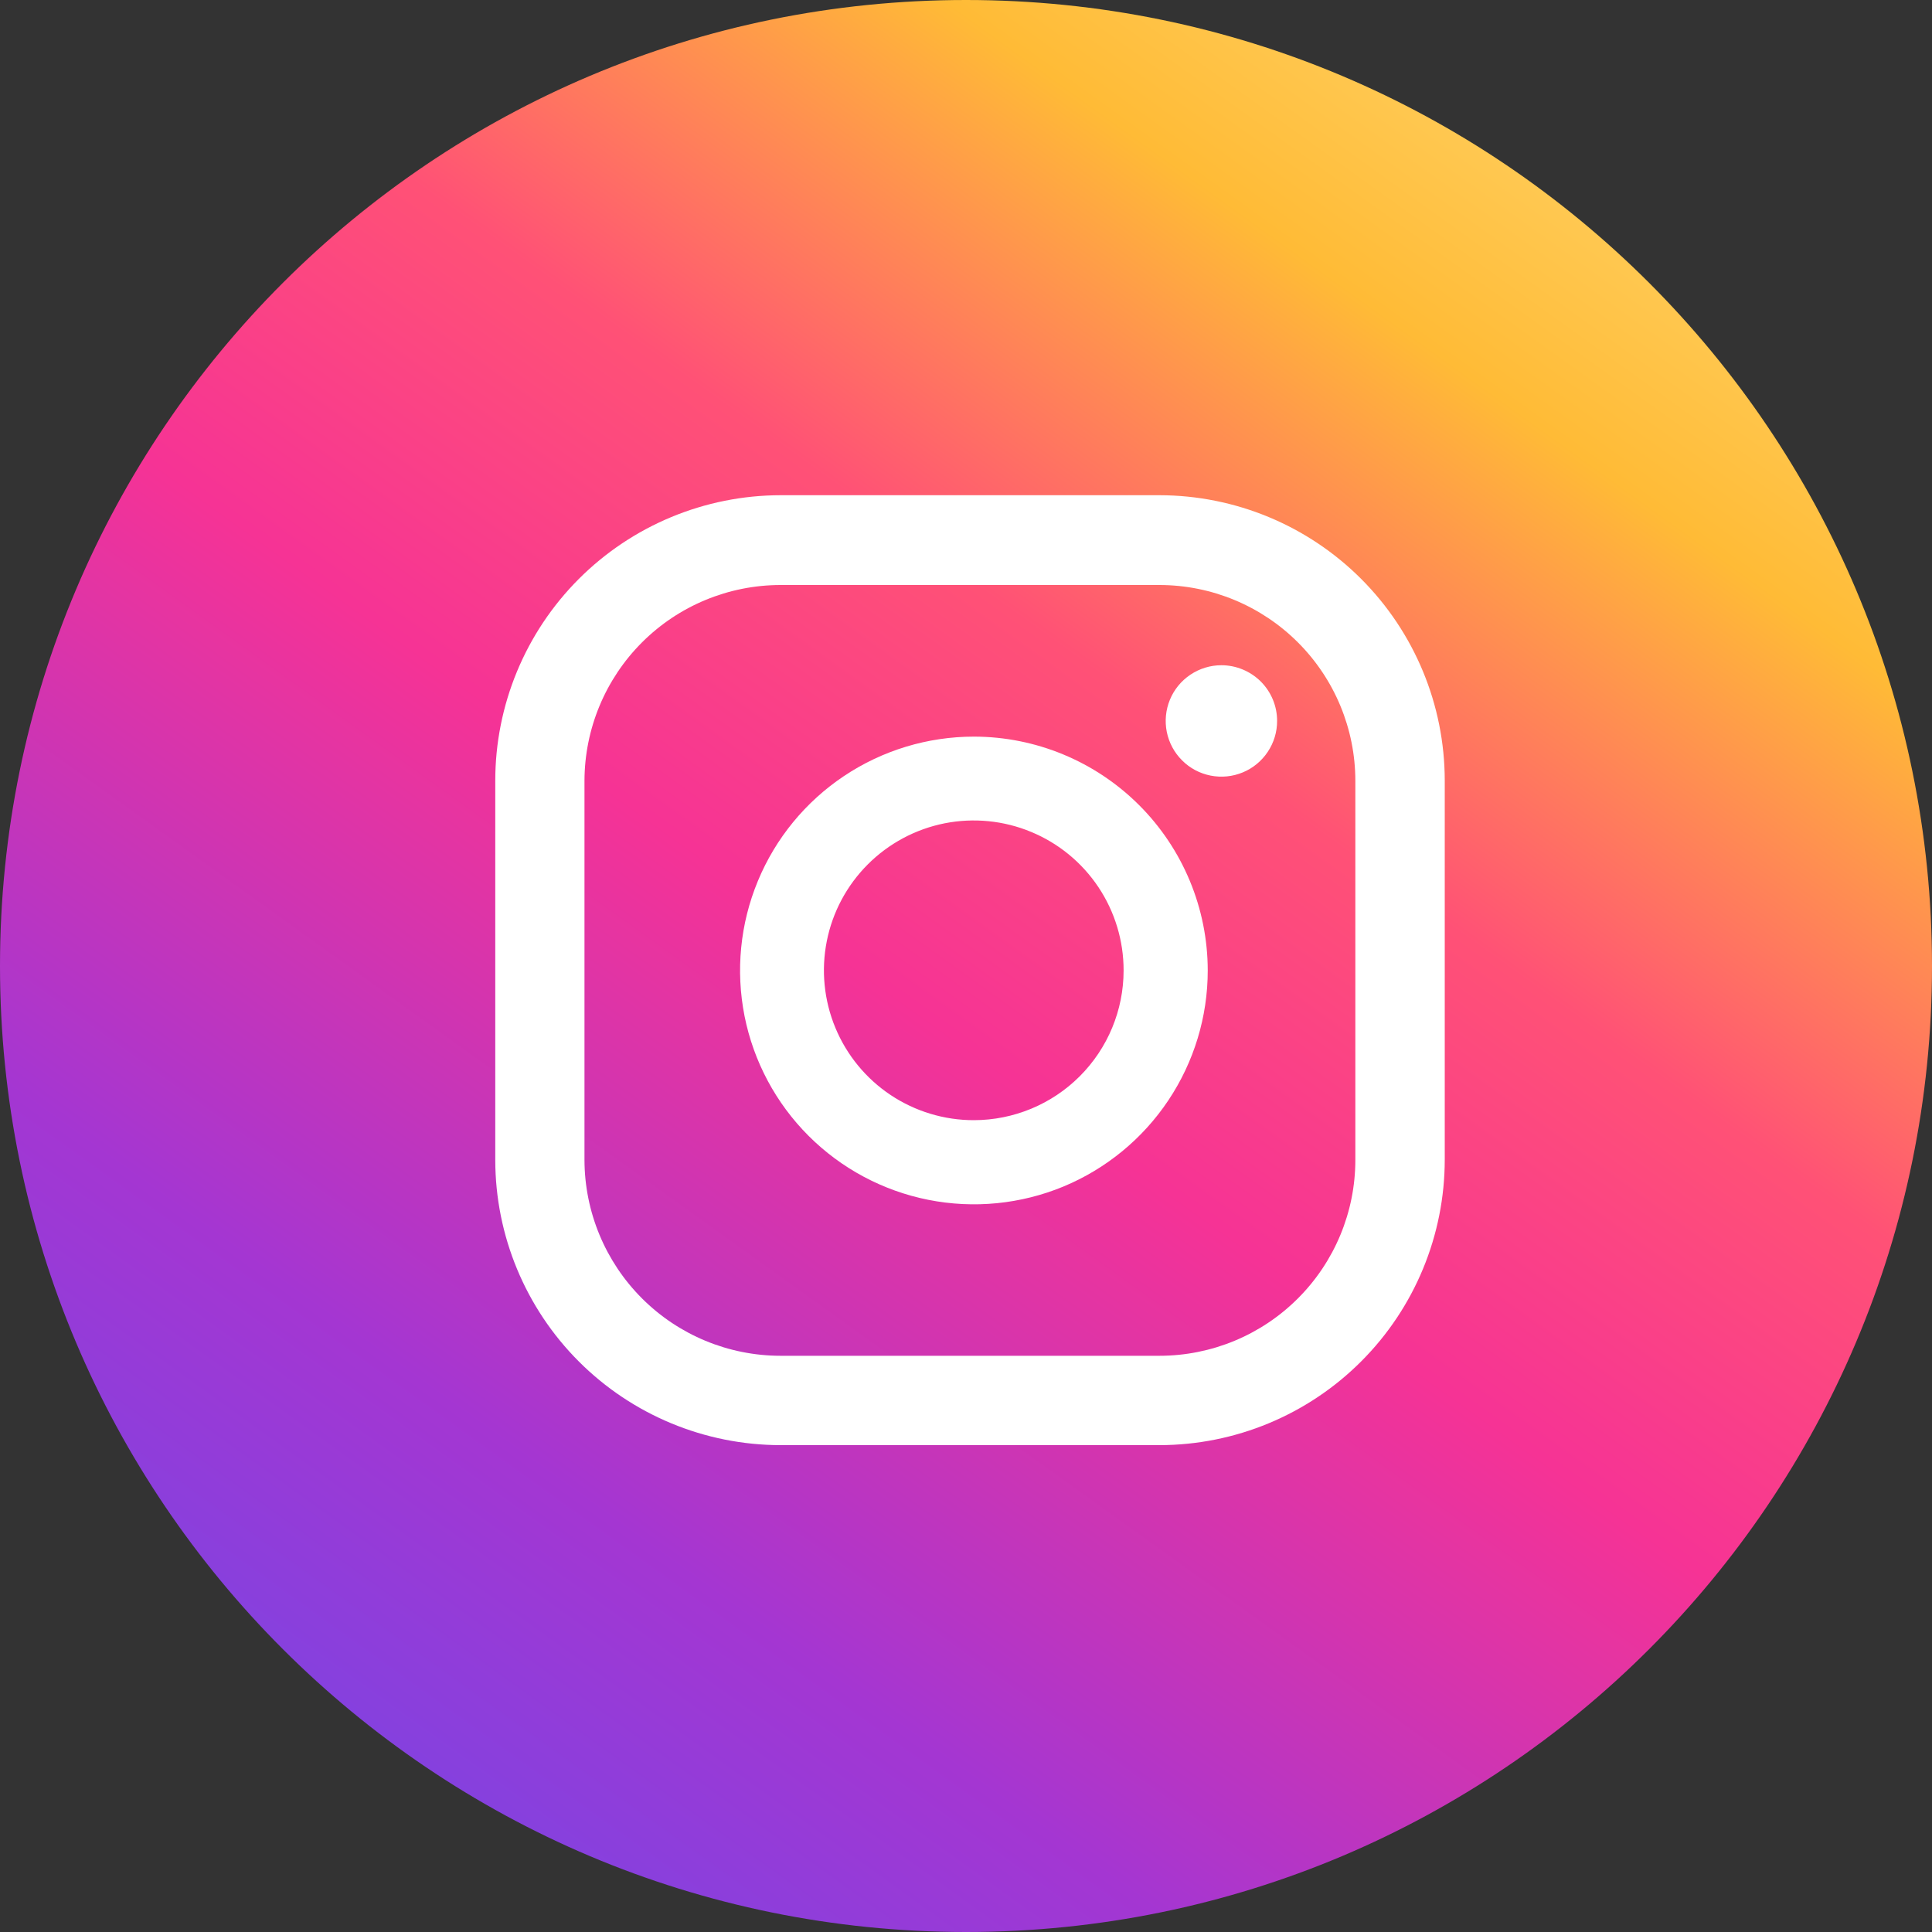 <svg width="40" height="40" viewBox="0 0 40 40" fill="none" xmlns="http://www.w3.org/2000/svg">
<rect x="0" y="0" width="40" height="40" fill="#333333" stroke="none"/>
<path d="M40 20C40 31.05 31.05 40 20 40C8.95 40 0 31.05 0 20C0 8.95 8.95 0 20 0C31.05 0 40 8.95 40 20Z" fill="url(#paint0_linear_3017_2374)"/>
<path d="M25.288 13.773C25.06 13.773 24.837 13.841 24.647 13.968C24.457 14.095 24.309 14.275 24.222 14.486C24.135 14.697 24.112 14.929 24.157 15.153C24.202 15.377 24.312 15.582 24.474 15.743C24.635 15.905 24.841 16.014 25.065 16.058C25.289 16.102 25.521 16.079 25.732 15.991C25.942 15.904 26.122 15.755 26.248 15.565C26.375 15.375 26.442 15.152 26.441 14.924C26.441 14.618 26.319 14.326 26.103 14.11C25.886 13.895 25.593 13.773 25.288 13.773Z" fill="white"/>
<path d="M20.164 15.251C19.206 15.251 18.27 15.535 17.474 16.067C16.678 16.599 16.057 17.355 15.691 18.24C15.324 19.124 15.229 20.098 15.415 21.037C15.602 21.976 16.063 22.839 16.74 23.516C17.417 24.193 18.28 24.654 19.219 24.841C20.159 25.028 21.132 24.932 22.017 24.566C22.901 24.199 23.657 23.578 24.189 22.782C24.721 21.986 25.005 21.05 25.005 20.093C25.004 18.809 24.493 17.578 23.586 16.671C22.678 15.763 21.447 15.252 20.164 15.251ZM20.164 23.192C19.55 23.193 18.95 23.011 18.439 22.671C17.928 22.33 17.53 21.845 17.295 21.278C17.06 20.711 16.998 20.087 17.118 19.485C17.237 18.883 17.533 18.33 17.967 17.896C18.401 17.462 18.954 17.166 19.556 17.046C20.158 16.927 20.782 16.988 21.349 17.224C21.917 17.459 22.401 17.857 22.742 18.368C23.082 18.878 23.264 19.479 23.263 20.093C23.263 20.914 22.936 21.702 22.355 22.283C21.774 22.864 20.986 23.191 20.164 23.192Z" fill="white"/>
<path d="M24.007 29.92H16.159C14.593 29.918 13.092 29.296 11.985 28.189C10.878 27.082 10.255 25.581 10.254 24.015V16.167C10.253 14.6 10.875 13.097 11.982 11.988C13.089 10.879 14.592 10.255 16.159 10.253H24.007C25.572 10.255 27.073 10.877 28.18 11.984C29.287 13.091 29.91 14.592 29.912 16.158V24.006C29.912 25.573 29.291 27.076 28.183 28.185C27.076 29.294 25.574 29.918 24.007 29.92ZM16.159 12.112C15.083 12.113 14.052 12.54 13.291 13.301C12.531 14.061 12.103 15.092 12.101 16.167V24.015C12.103 25.09 12.531 26.121 13.291 26.881C14.052 27.642 15.083 28.069 16.159 28.07H24.007C25.082 28.069 26.113 27.642 26.873 26.881C27.633 26.121 28.061 25.09 28.061 24.015V16.167C28.061 15.092 27.633 14.061 26.873 13.301C26.113 12.541 25.082 12.113 24.007 12.112H16.159Z" fill="white"/>
<defs>
<linearGradient id="paint0_linear_3017_2374" x1="36.216" y1="-2.523" x2="3.604" y2="42.883" gradientUnits="userSpaceOnUse">
<stop stop-color="#FFE185"/>
<stop offset="0.21" stop-color="#FFBB36"/>
<stop offset="0.38" stop-color="#FF5176"/>
<stop offset="0.52" stop-color="#F63395"/>
<stop offset="0.74" stop-color="#A436D2"/>
<stop offset="1" stop-color="#5F4EED"/>
</linearGradient>
</defs>
</svg>
